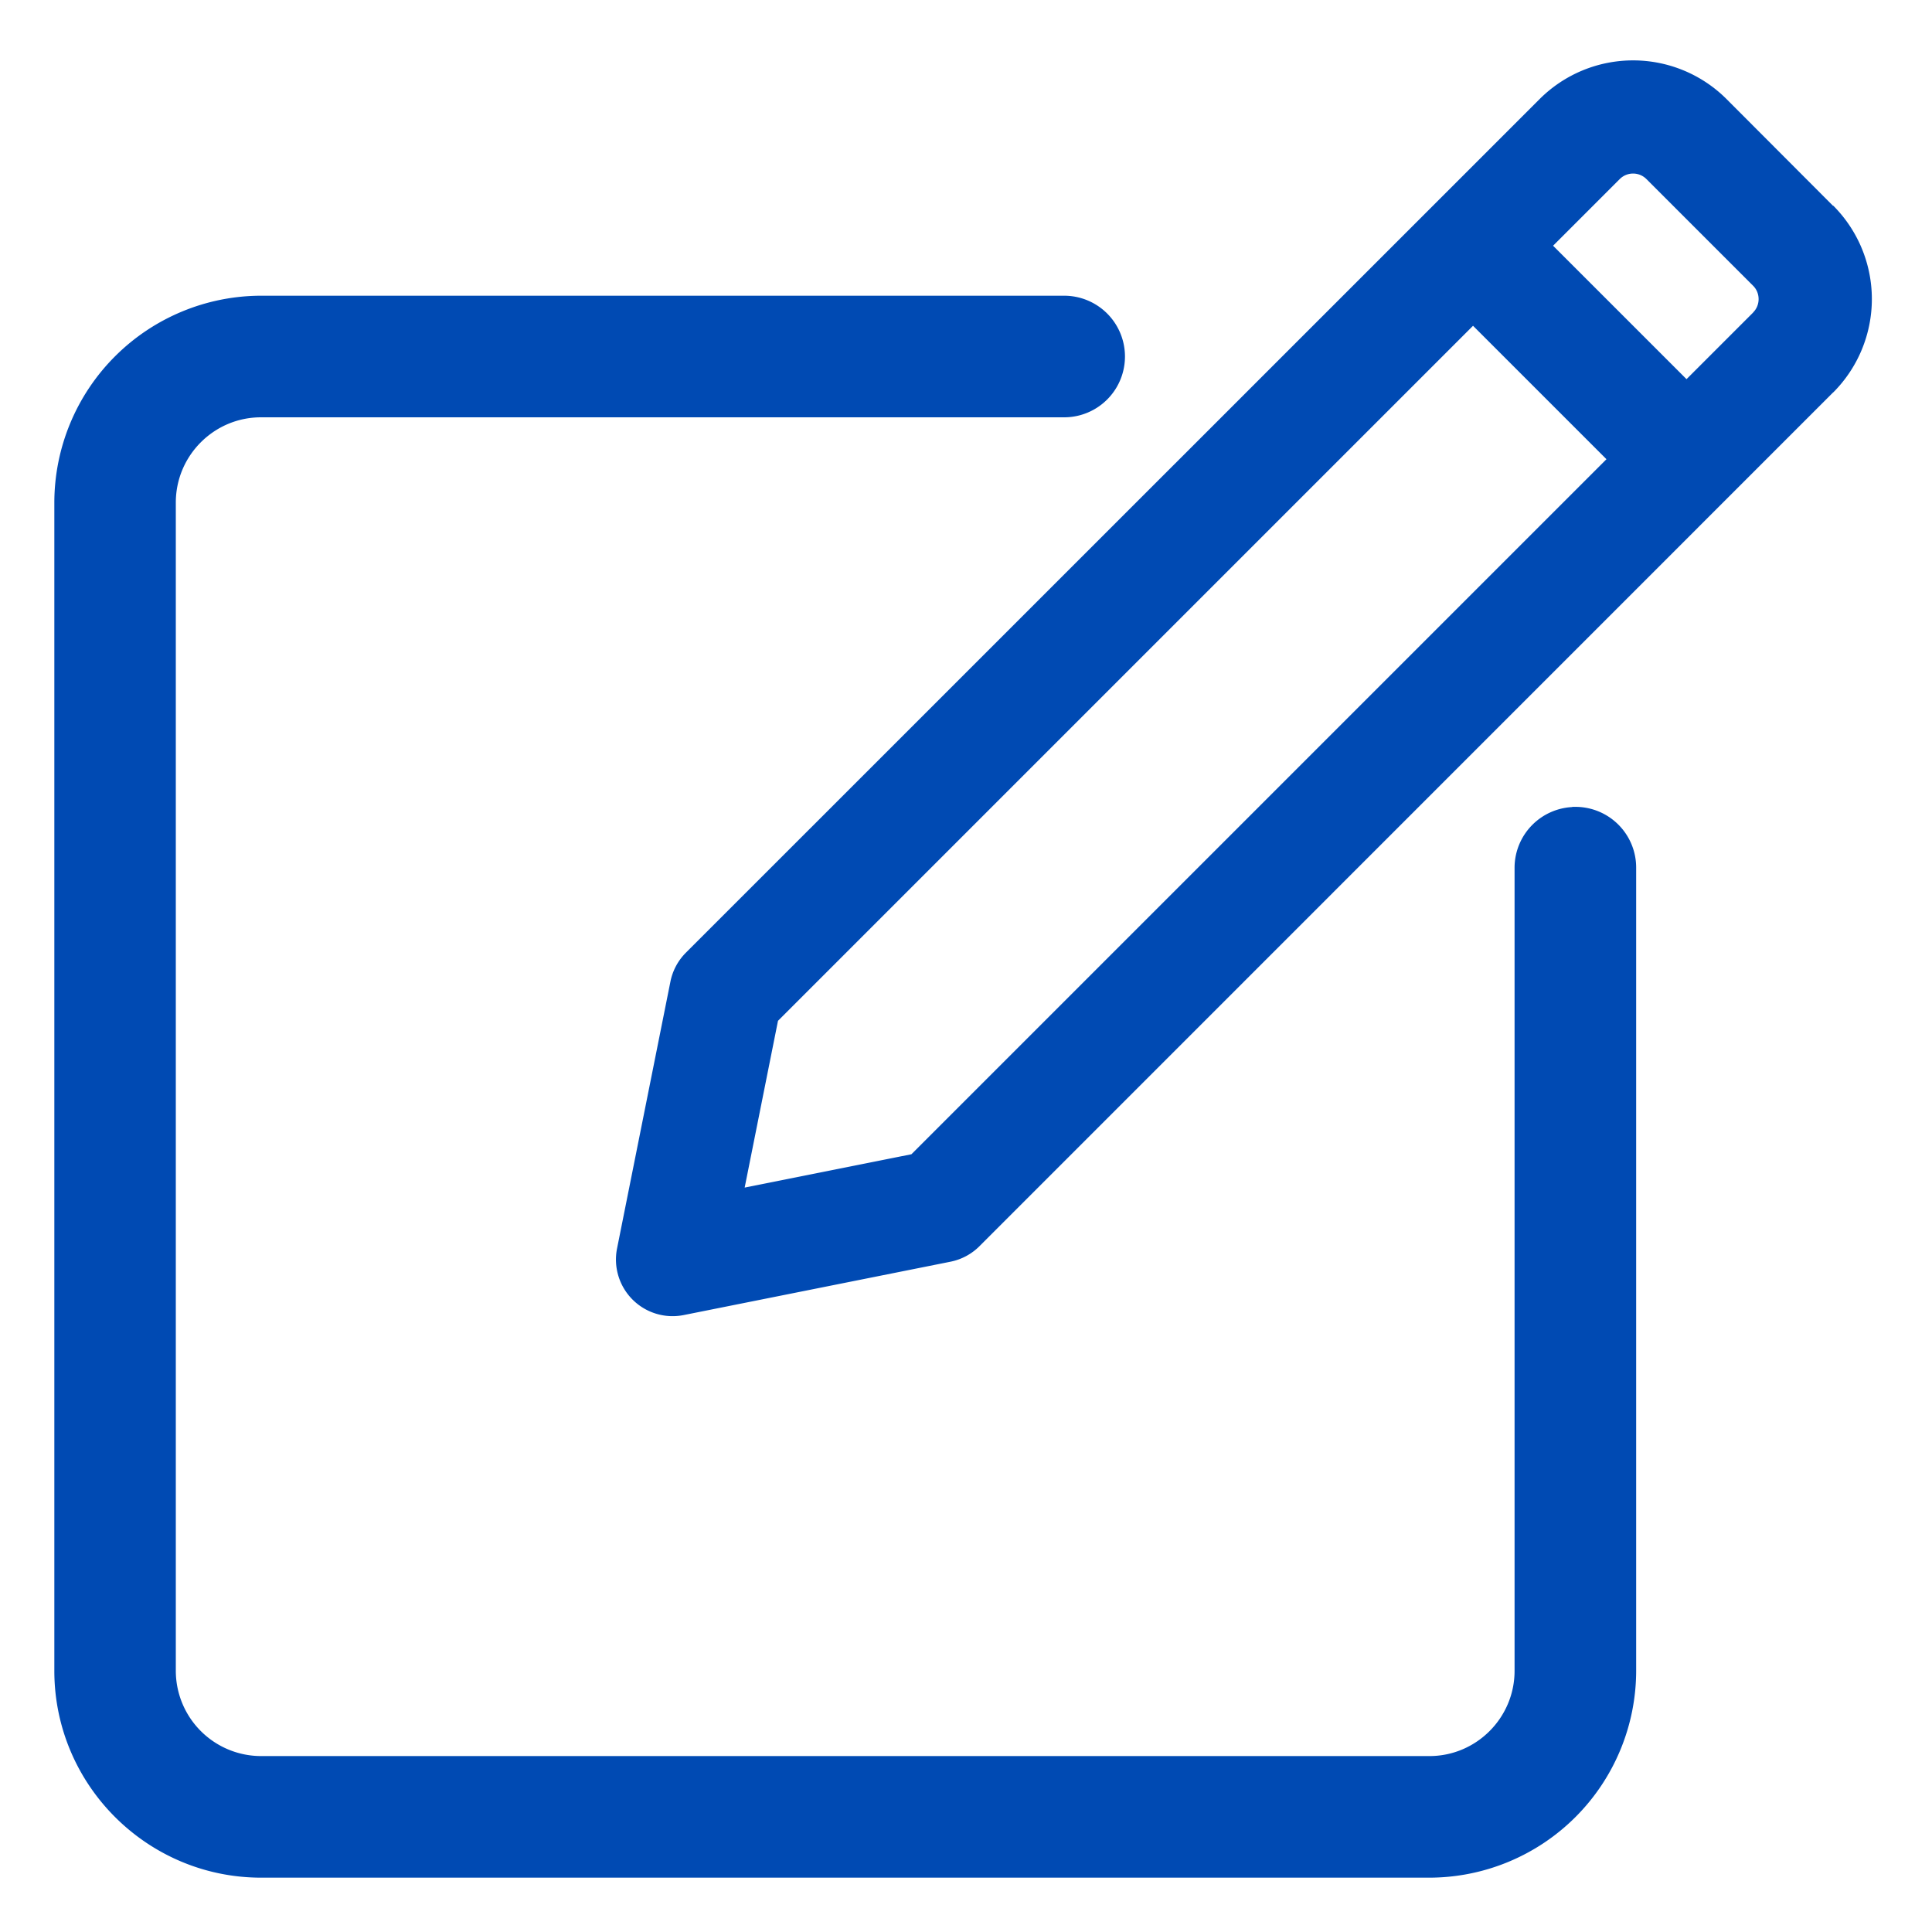 <svg xmlns="http://www.w3.org/2000/svg" width="16" height="16" fill="none"><path fill="#004AB3FF" stroke="#004AB3FF" stroke-width=".05" d="M13.046 6.708a.479.479 0 0 0-.478.478v6.651c0 .403-.328.731-.73.731H2.162a.732.732 0 0 1-.731-.73V4.162c0-.403.328-.731.73-.731h6.652a.478.478 0 0 0 0-.957H2.163A1.69 1.69 0 0 0 .475 4.163v9.674c0 .93.757 1.688 1.688 1.688h9.674a1.69 1.69 0 0 0 1.688-1.688v-6.65a.478.478 0 0 0-.479-.48Z"/><path fill="#004AB3FF" d="M15.18 1.704 14.298.82a1.095 1.095 0 0 0-1.547 0L5.68 7.89a.47.47 0 0 0-.128.24l-.442 2.21a.469.469 0 0 0 .551.551l2.21-.442a.47.47 0 0 0 .24-.128l7.07-7.071h.001a1.095 1.095 0 0 0 0-1.547ZM7.548 9.559l-1.381.276.276-1.381 5.756-5.756 1.105 1.105L7.547 9.56Zm6.971-6.971-.552.552-1.105-1.105.552-.552c.061-.061.16-.061.221 0l.884.884c.06.06.06.16 0 .22Z"/></svg>